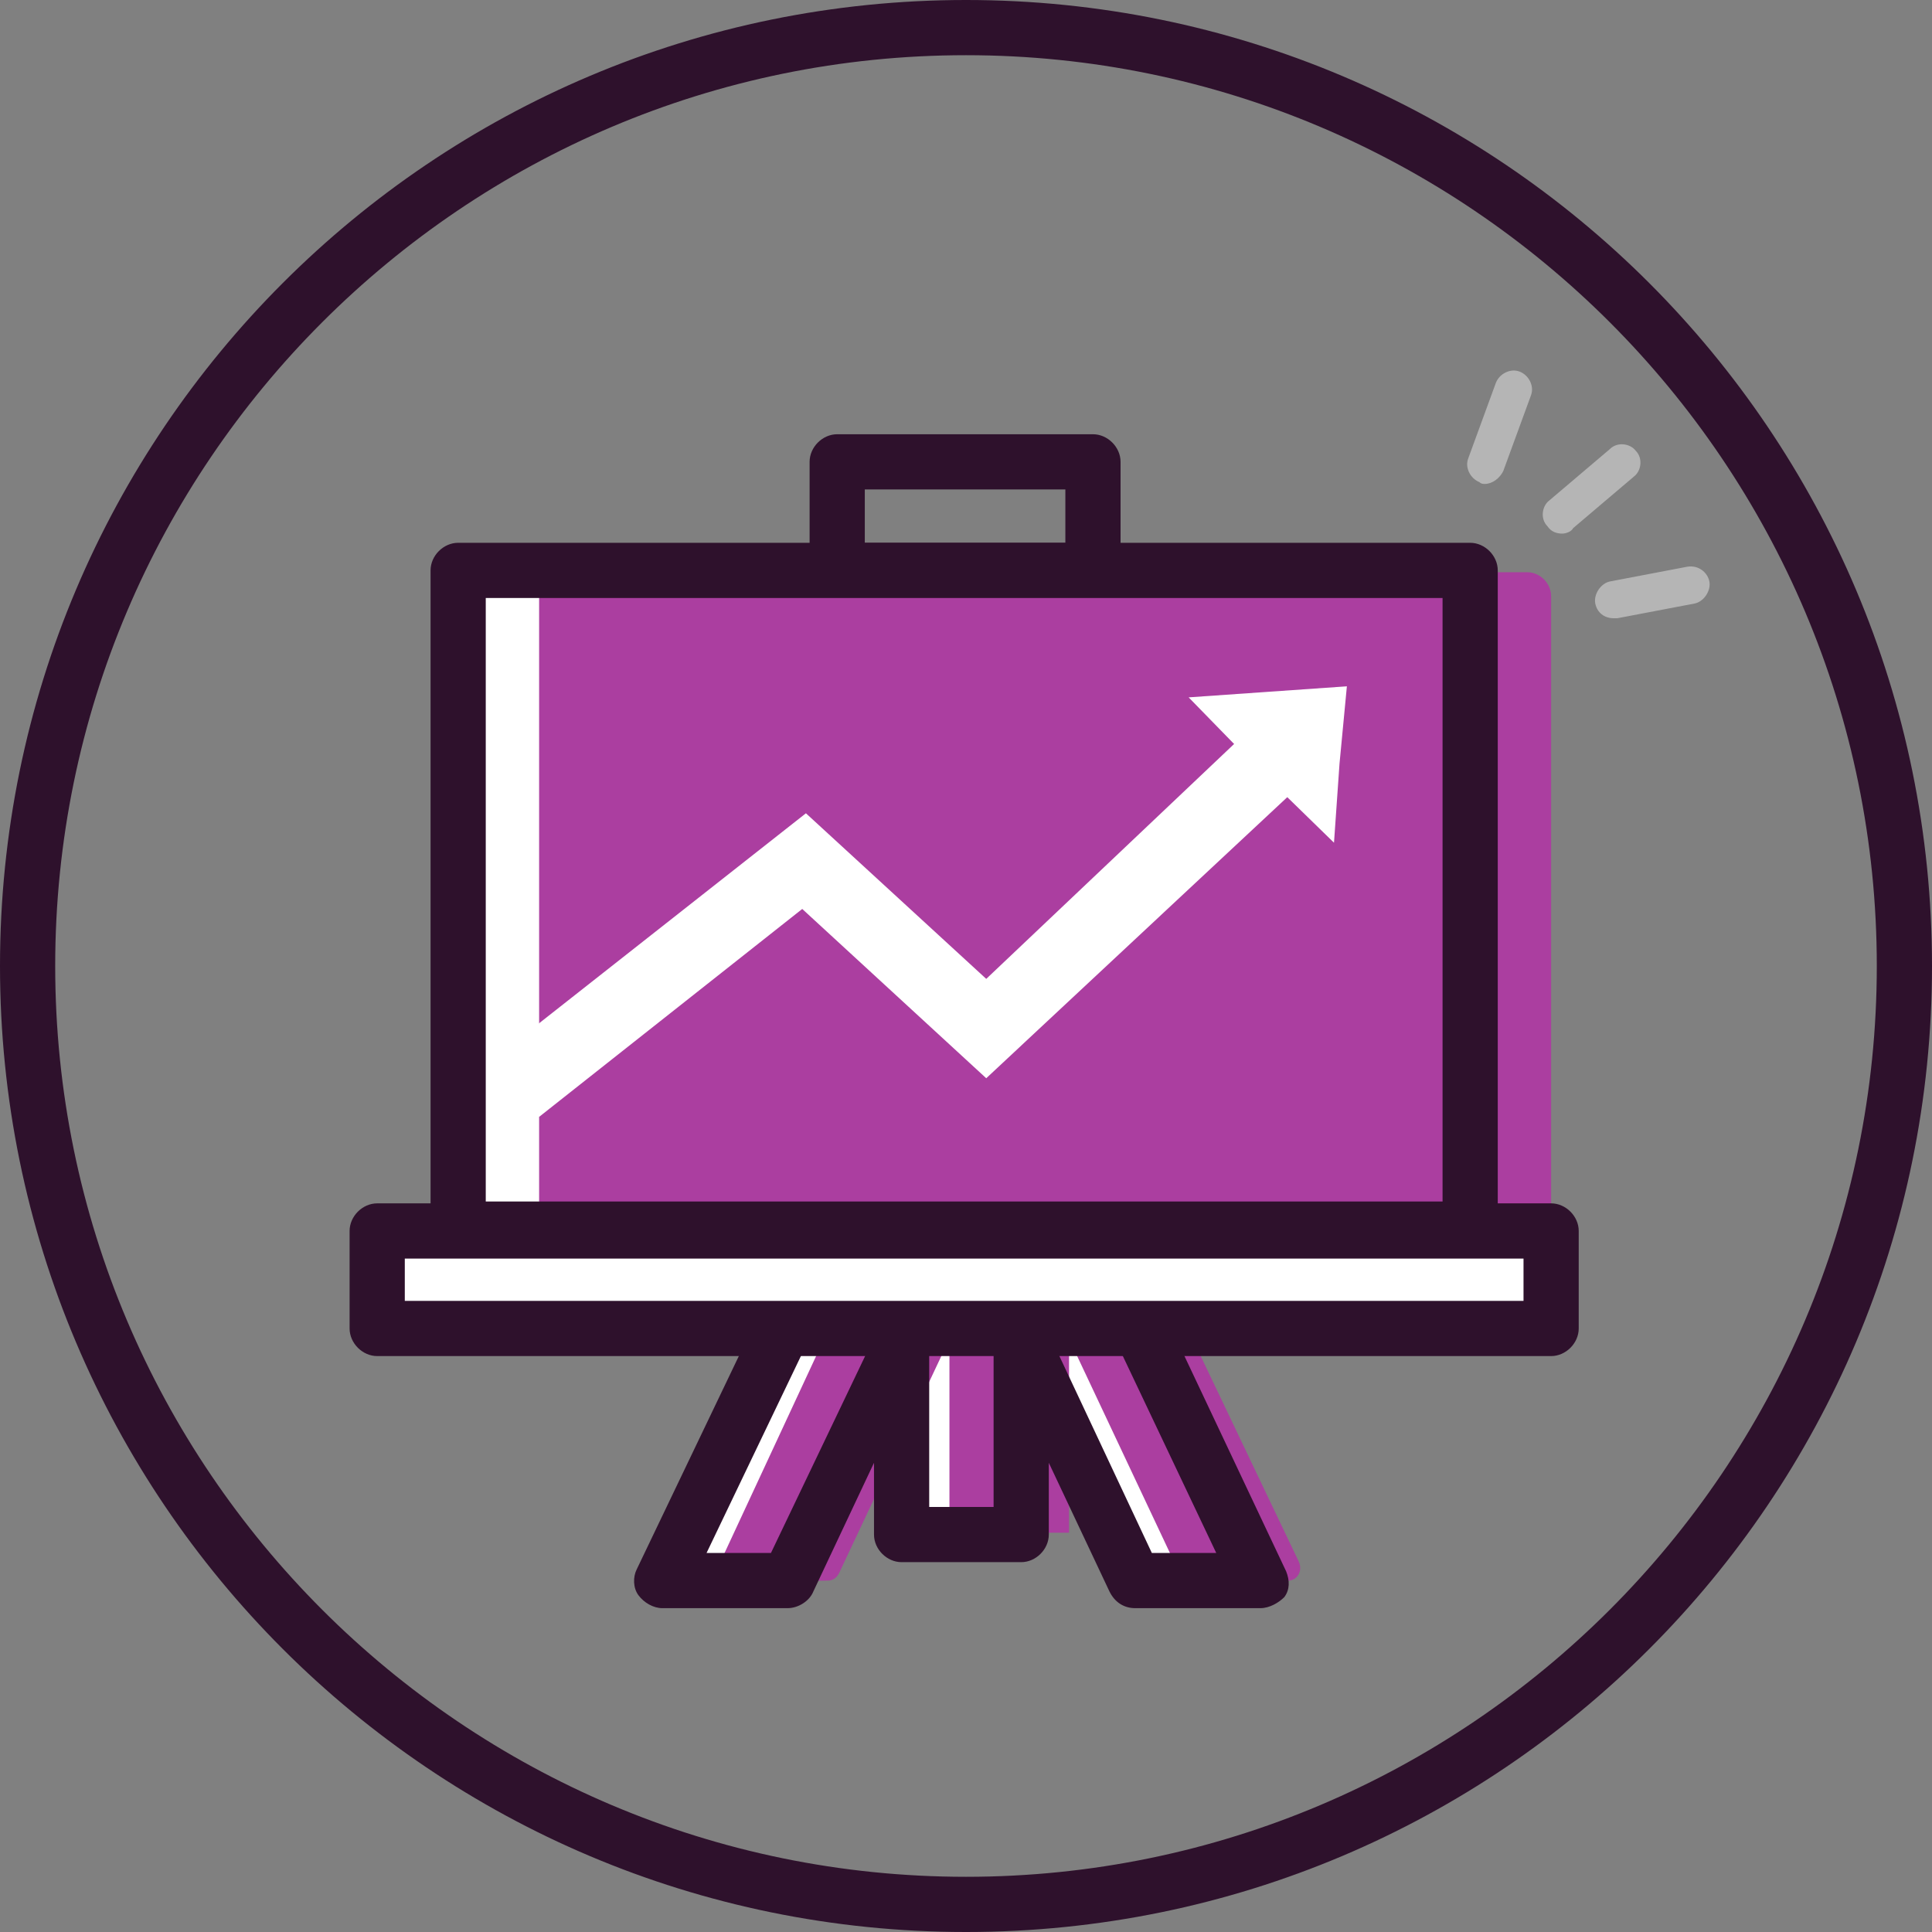 <?xml version="1.0" encoding="utf-8"?>
<!-- Generator: Adobe Illustrator 21.0.0, SVG Export Plug-In . SVG Version: 6.00 Build 0)  -->
<svg version="1.1" id="Layer_1" xmlns="http://www.w3.org/2000/svg" xmlns:xlink="http://www.w3.org/1999/xlink" x="0px" y="0px"
	 viewBox="0 0 105 105" style="enable-background:new 0 0 105 105;" xml:space="preserve">
<rect x="0" y="0" width="105" height="105" fill="#808080" stroke="none"/>
<style type="text/css">
	.st0{fill:#2E112C;}
	.st1{fill:#FFFFFF;}
	.st2{fill:#AB3EA0;}
	.st3{fill:#B5B5B5;}
</style>
<g>
	<g>
		<g>
			<path class="st0" d="M52.5,3C79.8,3,102,25.2,102,52.5S79.8,102,52.5,102S3,79.8,3,52.5S25.2,3,52.5,3 M52.5,0
				C23.5,0,0,23.5,0,52.5S23.5,105,52.5,105S105,81.5,105,52.5S81.5,0,52.5,0L52.5,0z"/>
		</g>
	</g>
</g>
<g>
	<polygon class="st1" points="42.8,85.9 48.7,73.5 49,73.5 49,83.4 49.4,83.4 55.1,83.4 55.5,83.4 55.5,73.5 55.8,73.5 61.7,85.9 
		68.5,85.9 60.8,69.6 59.7,67.3 55.5,67.3 49,67.3 44.8,67.3 43.9,69.4 36,85.9 	"/>
</g>
<g>
	<path class="st2" d="M45,85.9c0.3,0,0.5-0.2,0.6-0.4l5.7-12.1h0.3v9.9H52h5.7h0.4v-9.9h0.3l5.7,12.1c0.1,0.2,0.4,0.4,0.6,0.4H70
		c0.5,0,0.8-0.5,0.6-1l-7.3-15.3l-0.9-1.9c-0.1-0.2-0.4-0.4-0.6-0.4h-3.7h-6.6h-3.7c-0.3,0-0.5,0.2-0.6,0.4l-0.8,1.6L39.1,85
		c-0.2,0.5,0.1,1,0.6,1L45,85.9L45,85.9z"/>
</g>
<g>
	<path class="st0" d="M68.5,87.4h-6.8c-0.6,0-1.1-0.3-1.4-0.9l-3.3-7v3.9c0,0.8-0.7,1.5-1.5,1.5H49c-0.8,0-1.5-0.7-1.5-1.5v-3.9
		l-3.3,7c-0.2,0.5-0.8,0.9-1.4,0.9H36c-0.5,0-1-0.3-1.3-0.7c-0.3-0.4-0.3-1-0.1-1.4l7.9-16.5l0.9-2c0.2-0.6,0.8-0.9,1.4-0.9h14.9
		c0.6,0,1.1,0.3,1.4,0.9l1.1,2.3l7.7,16.3c0.2,0.5,0.2,1-0.1,1.4C69.5,87.1,69,87.4,68.5,87.4z M62.6,84.4h3.5l-7.4-15.6h-13
		L45.3,70l-6.9,14.4h3.5l5.5-11.5c0.2-0.5,0.8-0.9,1.4-0.9H49c0.8,0,1.5,0.7,1.5,1.5v8.4H54v-8.4c0-0.8,0.7-1.5,1.5-1.5h0.3
		c0.6,0,1.1,0.3,1.4,0.9L62.6,84.4z"/>
</g>
<g>
	<polyline class="st1" points="24.9,66.8 79.9,66.8 79.9,31 24.9,31 24.9,66.8 	"/>
</g>
<g>
	<path class="st0" d="M59.4,32.5H45.5c-0.8,0-1.5-0.7-1.5-1.5v-5.9c0-0.8,0.7-1.5,1.5-1.5h13.9c0.8,0,1.5,0.7,1.5,1.5V31
		C60.9,31.8,60.2,32.5,59.4,32.5z M47,29.5h10.9v-2.9H47V29.5z"/>
</g>
<g>
	<path class="st2" d="M29.3,66.8H83c0.7,0,1.3-0.6,1.3-1.3V32.4c0-0.7-0.6-1.3-1.3-1.3H30.6c-0.7,0-1.3,0.6-1.3,1.3L29.3,66.8"/>
</g>
<g>
	<rect x="20.5" y="66.9" class="st1" width="63.8" height="5.3"/>
</g>
<g>
	<path class="st0" d="M84.3,73.7H20.5c-0.8,0-1.5-0.7-1.5-1.5v-5.3c0-0.8,0.7-1.5,1.5-1.5h63.8c0.8,0,1.5,0.7,1.5,1.5v5.3
		C85.8,73,85.1,73.7,84.3,73.7z M22,70.7h60.8v-2.3H22V70.7z"/>
</g>
<g>
	<polygon class="st1" points="29.3,60.7 26.9,57.5 43.8,44.2 53.6,53.2 68.9,38.7 71.7,41.7 53.6,58.6 43.6,49.4 	"/>
</g>
<g>
	<polygon class="st1" points="68.5,41.9 64.6,37.9 68.9,37.6 73.2,37.3 72.8,41.5 72.5,45.8 	"/>
</g>
<g>
	<path class="st0" d="M79.9,68.3h-55c-0.8,0-1.5-0.7-1.5-1.5V31c0-0.8,0.7-1.5,1.5-1.5h55c0.8,0,1.5,0.7,1.5,1.5v35.8
		C81.4,67.6,80.7,68.3,79.9,68.3z M26.4,65.3h52V32.5h-52V65.3z"/>
</g>
<g>
	<g>
		<path class="st3" d="M80.7,26.3c-0.1,0-0.2,0-0.3-0.1c-0.5-0.2-0.8-0.8-0.6-1.3l1.5-4.1c0.2-0.5,0.8-0.8,1.3-0.6
			c0.5,0.2,0.8,0.8,0.6,1.3l-1.5,4.1C81.5,26,81.1,26.3,80.7,26.3z"/>
	</g>
	<g>
		<path class="st3" d="M84.9,29c-0.3,0-0.6-0.1-0.8-0.4c-0.4-0.4-0.3-1.1,0.1-1.4l3.3-2.8c0.4-0.4,1.1-0.3,1.4,0.1
			c0.4,0.4,0.3,1.1-0.1,1.4l-3.3,2.8C85.4,28.9,85.1,29,84.9,29z"/>
	</g>
	<g>
		<path class="st3" d="M87.7,33.6c-0.5,0-0.9-0.3-1-0.8c-0.1-0.5,0.3-1.1,0.8-1.2l4.2-0.8c0.6-0.1,1.1,0.3,1.2,0.8
			c0.1,0.5-0.3,1.1-0.8,1.2l-4.2,0.8C87.8,33.6,87.8,33.6,87.7,33.6z"/>
	</g>
</g>
</svg>
